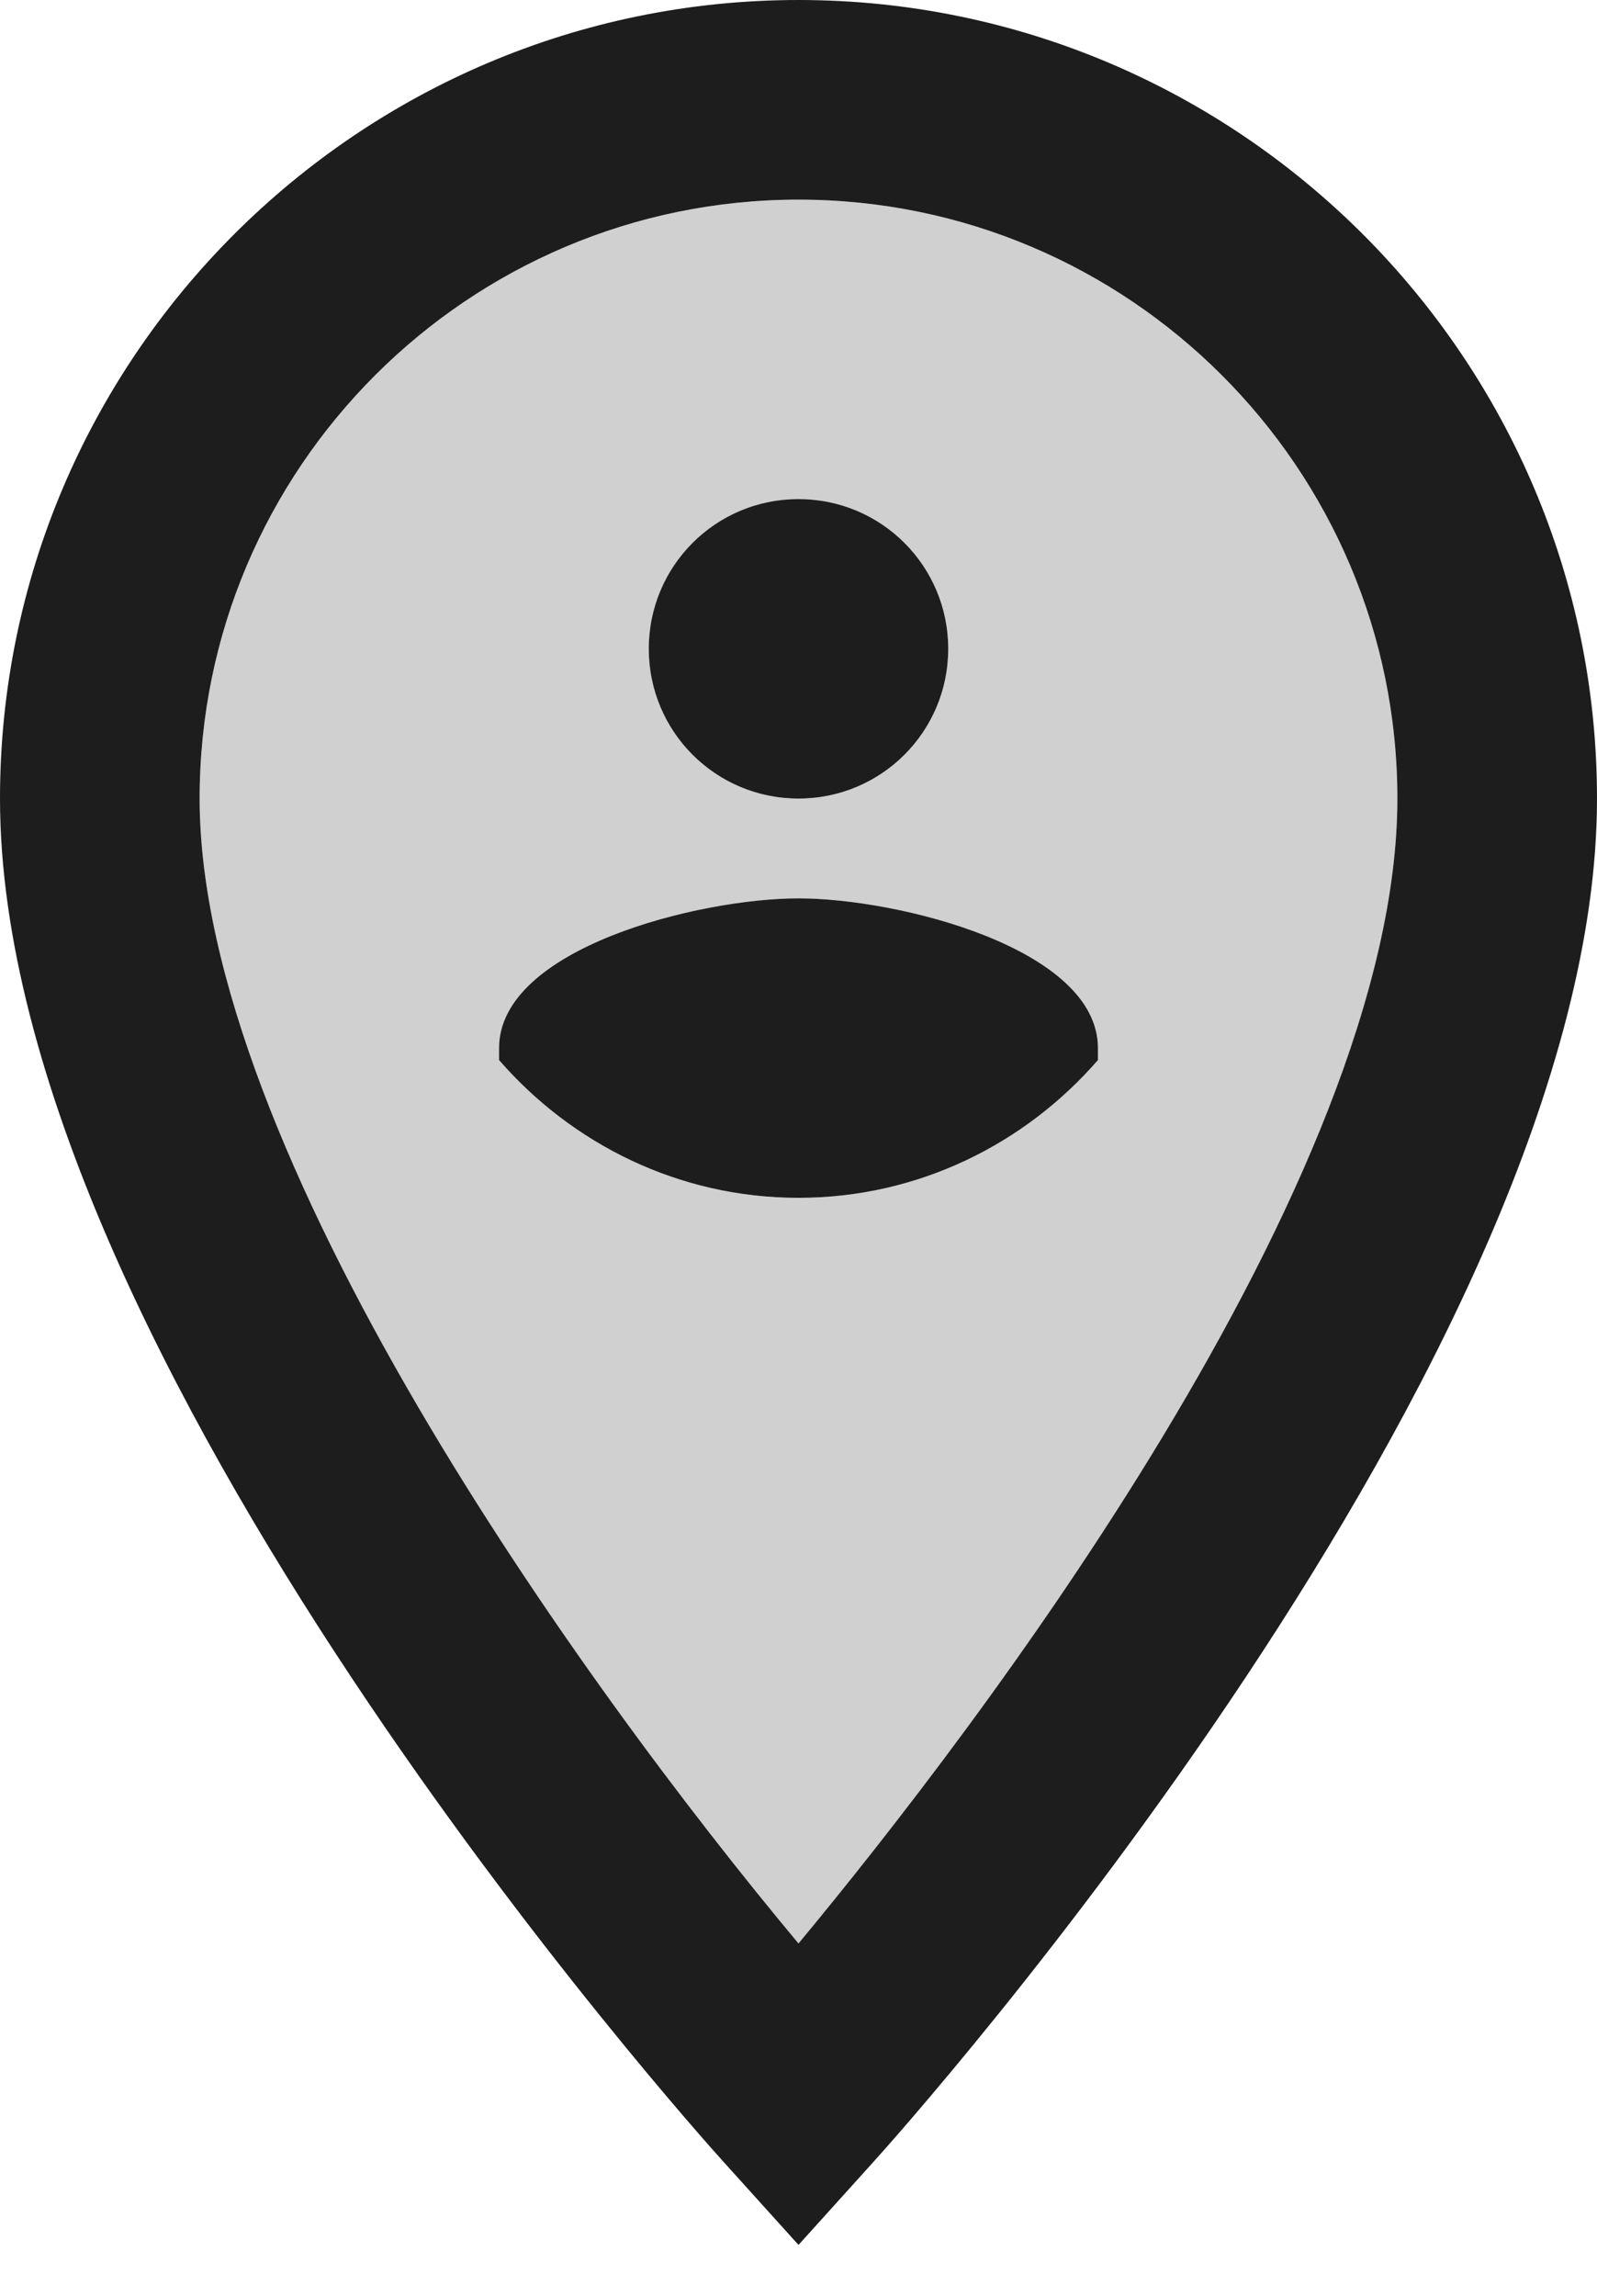<?xml version="1.0" encoding="UTF-8"?>
<svg width="16px" height="23px" viewBox="0 0 16 23" version="1.1" xmlns="http://www.w3.org/2000/svg" xmlns:xlink="http://www.w3.org/1999/xlink">
    <!-- Generator: Sketch 52.5 (67469) - http://www.bohemiancoding.com/sketch -->
    <title>person_pin_circle</title>
    <desc>Created with Sketch.</desc>
    <g id="Icons" stroke="none" stroke-width="1" fill="none" fill-rule="evenodd">
        <g id="Two-Tone" transform="translate(-614, -3211)">
            <g id="Maps" transform="translate(100, 3068)">
                <g id="Two-Tone-/-Maps-/-person_pin_circle" transform="translate(510, 142)">
                    <g>
                        <polygon id="Path" points="0 0 24 0 24 24 0 24"></polygon>
                        <path d="M6,9 C6,12.54 9.82,17.86 12,20.47 C13.75,18.36 18,12.84 18,9 C18,5.69 15.31,3 12,3 C8.69,3 6,5.69 6,9 Z M15,11.5 L15,11.62 C14.27,12.46 13.2,13 12,13 C10.8,13 9.73,12.46 9,11.62 L9,11.5 C9,10.5 11,10 12,10 C13,10 15,10.5 15,11.5 Z M13.5,7.5 C13.5,8.33 12.83,9 12,9 C11.17,9 10.5,8.33 10.5,7.5 C10.5,6.67 11.17,6 12,6 C12.83,6 13.5,6.67 13.5,7.5 Z" id="🔹-Secondary-Color" fill="#D0D0D0"></path>
                        <path d="M4,9 C4,14.57 10.96,22.34 11.26,22.67 L12,23.49 L12.74,22.67 C13.04,22.34 20,14.57 20,9 C20,4.59 16.41,1 12,1 C7.59,1 4,4.59 4,9 Z M18,9 C18,12.83 13.75,18.36 12,20.47 C9.82,17.86 6,12.54 6,9 C6,5.69 8.69,3 12,3 C15.31,3 18,5.69 18,9 Z M10.5,7.5 C10.5,8.33 11.17,9 12,9 C12.83,9 13.5,8.33 13.5,7.5 C13.5,6.67 12.83,6 12,6 C11.17,6 10.5,6.67 10.5,7.5 Z M9,11.5 L9,11.62 C9.73,12.46 10.8,13 12,13 C13.2,13 14.27,12.46 15,11.62 L15,11.5 C15,10.5 13,10 12,10 C11,10 9,10.5 9,11.5 Z" id="🔹-Primary-Color" fill="#1D1D1D"></path>
                    </g>
                </g>
            </g>
        </g>
    </g>
</svg>